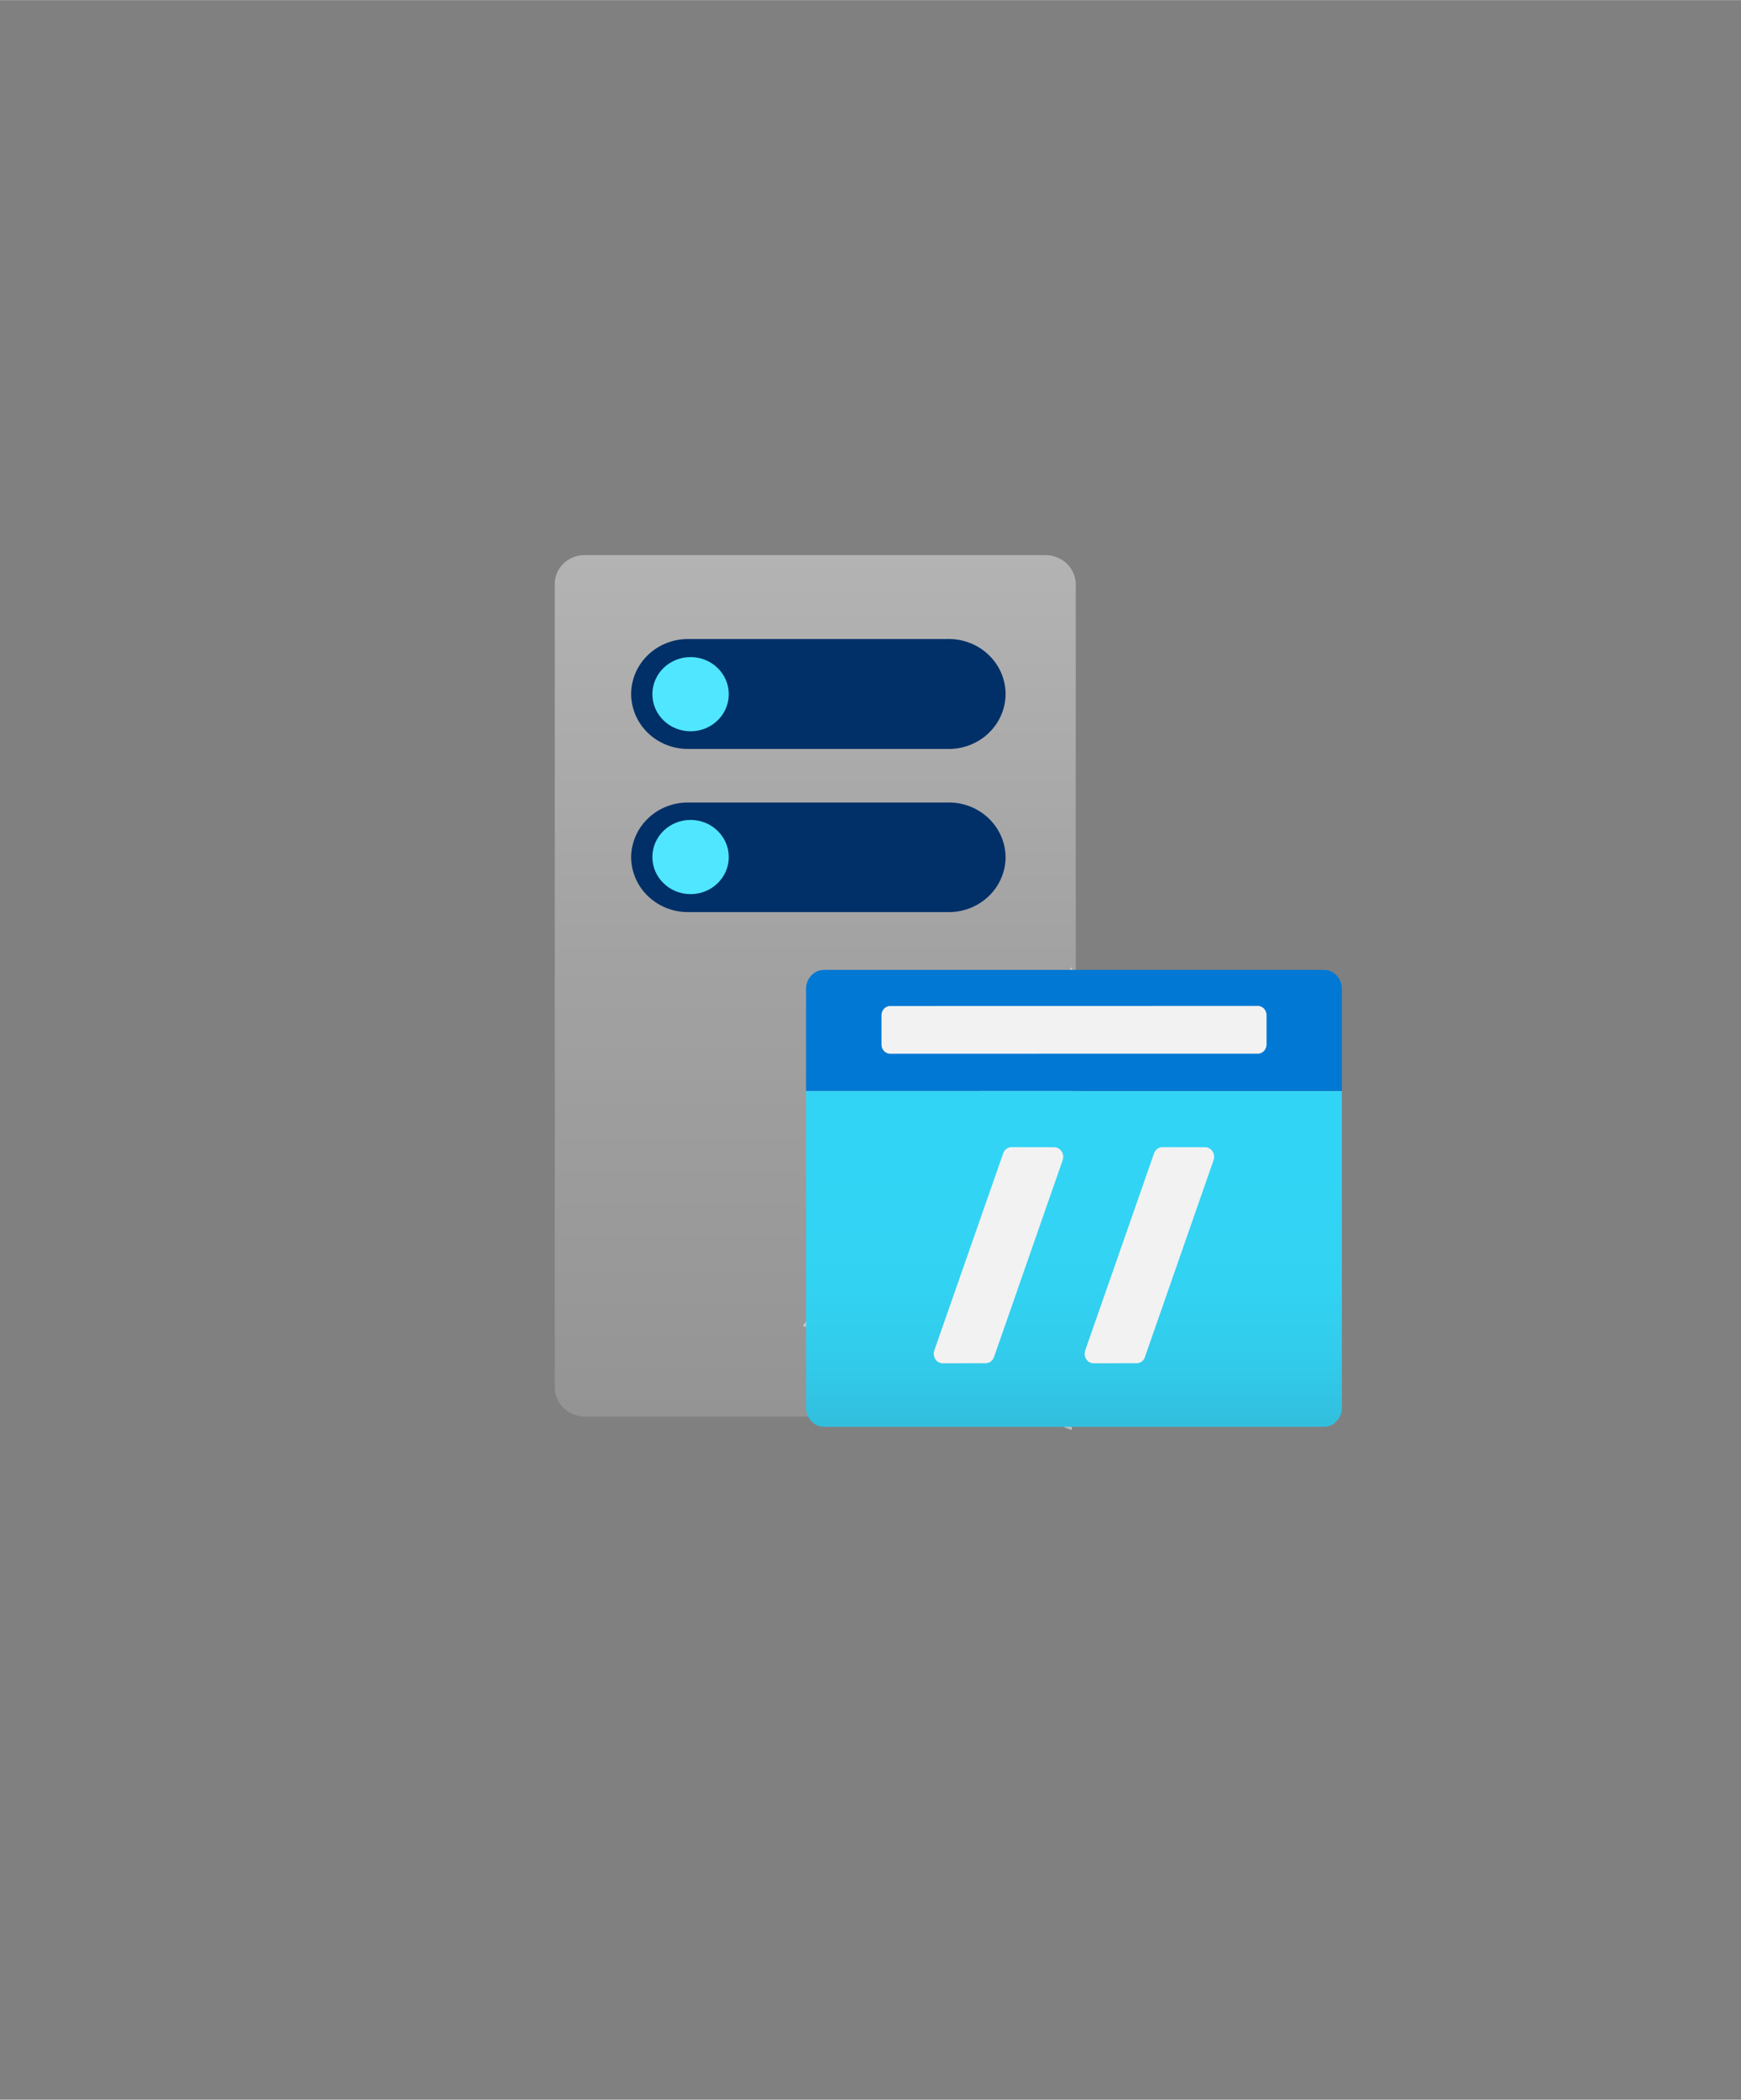 <?xml version="1.0" encoding="UTF-8" standalone="no"?>
<!DOCTYPE svg PUBLIC "-//W3C//DTD SVG 1.1//EN" "http://www.w3.org/Graphics/SVG/1.1/DTD/svg11.dtd">
<!-- Generated by Microsoft Visio, SVG Export FTP Server.svg Page-1 -->
<svg xmlns="http://www.w3.org/2000/svg" xmlns:xlink="http://www.w3.org/1999/xlink" xmlns:ev="http://www.w3.org/2001/xml-events"
		width="1.567in" height="1.889in" viewBox="0 0 112.851 136.025" xml:space="preserve" color-interpolation-filters="sRGB"
		class="st8">
	<rect x="0" y="0" width="112.851" height="136.025" fill="#808080" stroke="none"/>
	<style type="text/css">
	<![CDATA[
		.st1 {fill:url(#grad0-11);stroke:none;stroke-linecap:butt;stroke-width:35.96}
		.st2 {fill:#003067;stroke:none;stroke-linecap:butt;stroke-width:35.96}
		.st3 {fill:#50e6ff;stroke:none;stroke-linecap:butt;stroke-width:35.96}
		.st4 {fill:#f9f9f9;fill-opacity:0.5;stroke:none;stroke-linecap:butt;stroke-width:43.372}
		.st5 {fill:url(#grad0-35);stroke:none;stroke-linecap:butt;stroke-width:0.75}
		.st6 {fill:#0078d4;stroke:none;stroke-linecap:butt;stroke-width:0.75}
		.st7 {fill:#f2f2f2;stroke:none;stroke-linecap:butt;stroke-width:0.75}
		.st8 {fill:none;fill-rule:evenodd;font-size:12px;overflow:visible;stroke-linecap:square;stroke-miterlimit:3}
	]]>
	</style>

	<defs id="Patterns_And_Gradients">
		<linearGradient id="grad0-11" x1="0" y1="0" x2="1" y2="0" gradientTransform="rotate(-90 0.5 0.5)">
			<stop offset="0" stop-color="#949494" stop-opacity="1"/>
			<stop offset="0.53" stop-color="#a2a2a2" stop-opacity="1"/>
			<stop offset="1" stop-color="#b3b3b3" stop-opacity="1"/>
		</linearGradient>
		<linearGradient id="grad0-35" x1="0" y1="0" x2="1" y2="0" gradientTransform="rotate(-90 0.5 0.5)">
			<stop offset="0" stop-color="#32bedd" stop-opacity="1"/>
			<stop offset="0.175" stop-color="#32caea" stop-opacity="1"/>
			<stop offset="0.41" stop-color="#32d2f2" stop-opacity="1"/>
			<stop offset="0.775" stop-color="#32d4f5" stop-opacity="1"/>
		</linearGradient>
	</defs>
	<g>
		<title>Page-1</title>
		<g id="group14468-1" transform="translate(35.96,-43.372)">
			<title>FTP Server.14468</title>
			<g id="group14469-2">
				<title>Page-1</title>
				<g id="group14470-3">
					<title>Sheet.14470</title>
					<g id="group14471-4" transform="translate(0,-0.88)">
						<title>Sheet.14471</title>
						<g id="group14472-5">
							<title>Icon-databases-136.149</title>
							<g id="group14473-6">
								<title>path4-5</title>
								<g id="group14474-7">
									<title>Sheet.14474</title>
									<g id="shape14475-8">
										<title>Sheet.14475</title>
										<path d="M33.77 134.12 A1.994 1.936 -180 0 1 31.81 136.02 L1.96 136.02 A1.96 1.903
													 -180 0 1 -0 134.12 L0 82.1 A1.925 1.87 -180 0 1 1.96 80.21 L31.81 80.21
													 A1.96 1.903 -180 0 1 33.77 82.1 L33.77 134.12 Z" class="st1"/>
									</g>
								</g>
							</g>
							<g id="group14476-12" transform="translate(4.951,-32.684)">
								<title>path6-7</title>
								<g id="group14477-13">
									<title>Sheet.14477</title>
									<g id="shape14478-14">
										<title>Sheet.14478</title>
										<path d="M0 132.46 A3.679 3.572 -180 0 1 3.65 128.92 L20.49 128.92 A3.679 3.572 -180
													 0 1 24.27 132.46 A3.679 3.572 -180 0 1 20.49 136.02 L3.65 136.02 A3.679
													 3.572 -180 0 1 0 132.46 ZM0 121.9 A3.679 3.572 -180 0 1 3.65 118.33 L20.49
													 118.33 A3.679 3.572 -180 0 1 24.27 121.9 A3.679 3.572 -180 0 1 20.49
													 125.45 L3.65 125.45 A3.679 3.572 -180 0 1 -0 121.9 Z" class="st2"/>
									</g>
								</g>
							</g>
							<g id="group14479-16" transform="translate(6.327,-44.402)">
								<title>circle8-5</title>
								<g id="group14480-17">
									<title>Sheet.14480</title>
									<g id="shape14481-18">
										<title>Sheet.14481</title>
										<ellipse cx="2.476" cy="133.621" rx="2.476" ry="2.404" class="st3"/>
									</g>
								</g>
							</g>
							<g id="group14482-20" transform="translate(6.327,-33.852)">
								<title>circle10-2</title>
								<g id="group14483-21">
									<title>Sheet.14483</title>
									<g id="shape14484-22">
										<title>Sheet.14484</title>
										<ellipse cx="2.476" cy="133.621" rx="2.476" ry="2.404" class="st3"/>
									</g>
								</g>
							</g>
						</g>
					</g>
					<g id="group14485-24" transform="translate(16.076,0)">
						<title>Sheet.14485</title>
						<g id="group14486-25">
							<title>path20-6</title>
							<g id="group14487-26">
								<title>Sheet.14487</title>
								<g id="shape14488-27">
									<title>Sheet.14488</title>
									<path d="M17.44 106.01 L0 129.26 L17.44 136.02 L17.44 106.01 Z" class="st4"/>
								</g>
							</g>
						</g>
						<g id="group14489-29" transform="translate(0.213,-0.216)">
							<title>Sheet.14489</title>
							<g id="group14490-30">
								<title>Sheet.14490</title>
								<g id="group14491-31">
									<title>Sheet.14491</title>
									<g id="shape14492-32">
										<title>Sheet.14492</title>
										<path d="M0 114.27 L34.73 114.27 L34.73 134.8 A1.231 1.162 90 0 1 33.58 136.02 L1.16
													 136.02 A1.231 1.162 90 0 1 0 134.8 L0 114.27 Z" class="st5"/>
									</g>
								</g>
							</g>
							<g id="group14493-36" transform="translate(0,-21.763)">
								<title>Sheet.14493</title>
								<g id="group14494-37">
									<title>Sheet.14494</title>
									<g id="shape14495-38">
										<title>Sheet.14495</title>
										<path d="M1.16 128.18 L33.57 128.18 A1.231 1.162 90 0 1 34.73 129.41 L34.73 136.02 L0
													 136.02 L0 129.41 A1.231 1.162 90 0 1 1.16 128.18 Z" class="st6"/>
									</g>
								</g>
							</g>
							<g id="group14496-40" transform="translate(4.888,-24.174)">
								<title>Sheet.14496</title>
								<g id="group14497-41">
									<title>Sheet.14497</title>
									<g id="shape14498-42">
										<title>Sheet.14498</title>
										<path d="M0 135.42 a0.605 0.571 -90 0 0 0.571 0.605 L24.39 136.02 a0.605 0.571
													 -90 0 0 0.571 -0.605 L24.96 133.53 a0.605 0.571 -90 0 0 -0.571
													 -0.605 L0.57 132.93 a0.605 0.571 -90 0 0 -0.571 0.605 L0 135.42
													 Z" class="st7"/>
									</g>
								</g>
							</g>
							<g id="group14499-44" transform="translate(8.312,-4.118)">
								<title>Sheet.14499</title>
								<g id="group14500-45">
									<title>Sheet.14500</title>
									<g id="group14501-46">
										<title>Sheet.14501</title>
										<g id="shape14502-47">
											<title>Sheet.14502</title>
											<path d="M3.87 135.62 L8.32 122.86 a0.621 0.586 -90 0 0 -0.549 -0.835 L5.01
														 122.02 a0.619 0.584 -90 0 0 -0.547 0.405 L0 135.19 a0.619
														 0.584 -90 0 0 0.547 0.833 L3.32 136.02 a0.621 0.586 -90 0
														 0 0.549 -0.403 L3.87 135.62 Z" class="st7"/>
										</g>
									</g>
								</g>
								<g id="group14503-49" transform="translate(9.781,0)">
									<title>Sheet.14503</title>
									<g id="group14504-50">
										<title>Sheet.14504</title>
										<g id="shape14505-51">
											<title>Sheet.14505</title>
											<path d="M3.87 135.62 L8.32 122.86 a0.619 0.584 -90 0 0 -0.547 -0.835 L5.01
														 122.02 a0.619 0.584 -90 0 0 -0.549 0.405 L0 135.19 a0.619
														 0.584 -90 0 0 0.549 0.833 L3.33 136.02 a0.619 0.584 -90 0
														 0 0.547 -0.403 L3.87 135.62 Z" class="st7"/>
										</g>
									</g>
								</g>
							</g>
						</g>
					</g>
				</g>
			</g>
		</g>
	</g>
</svg>

